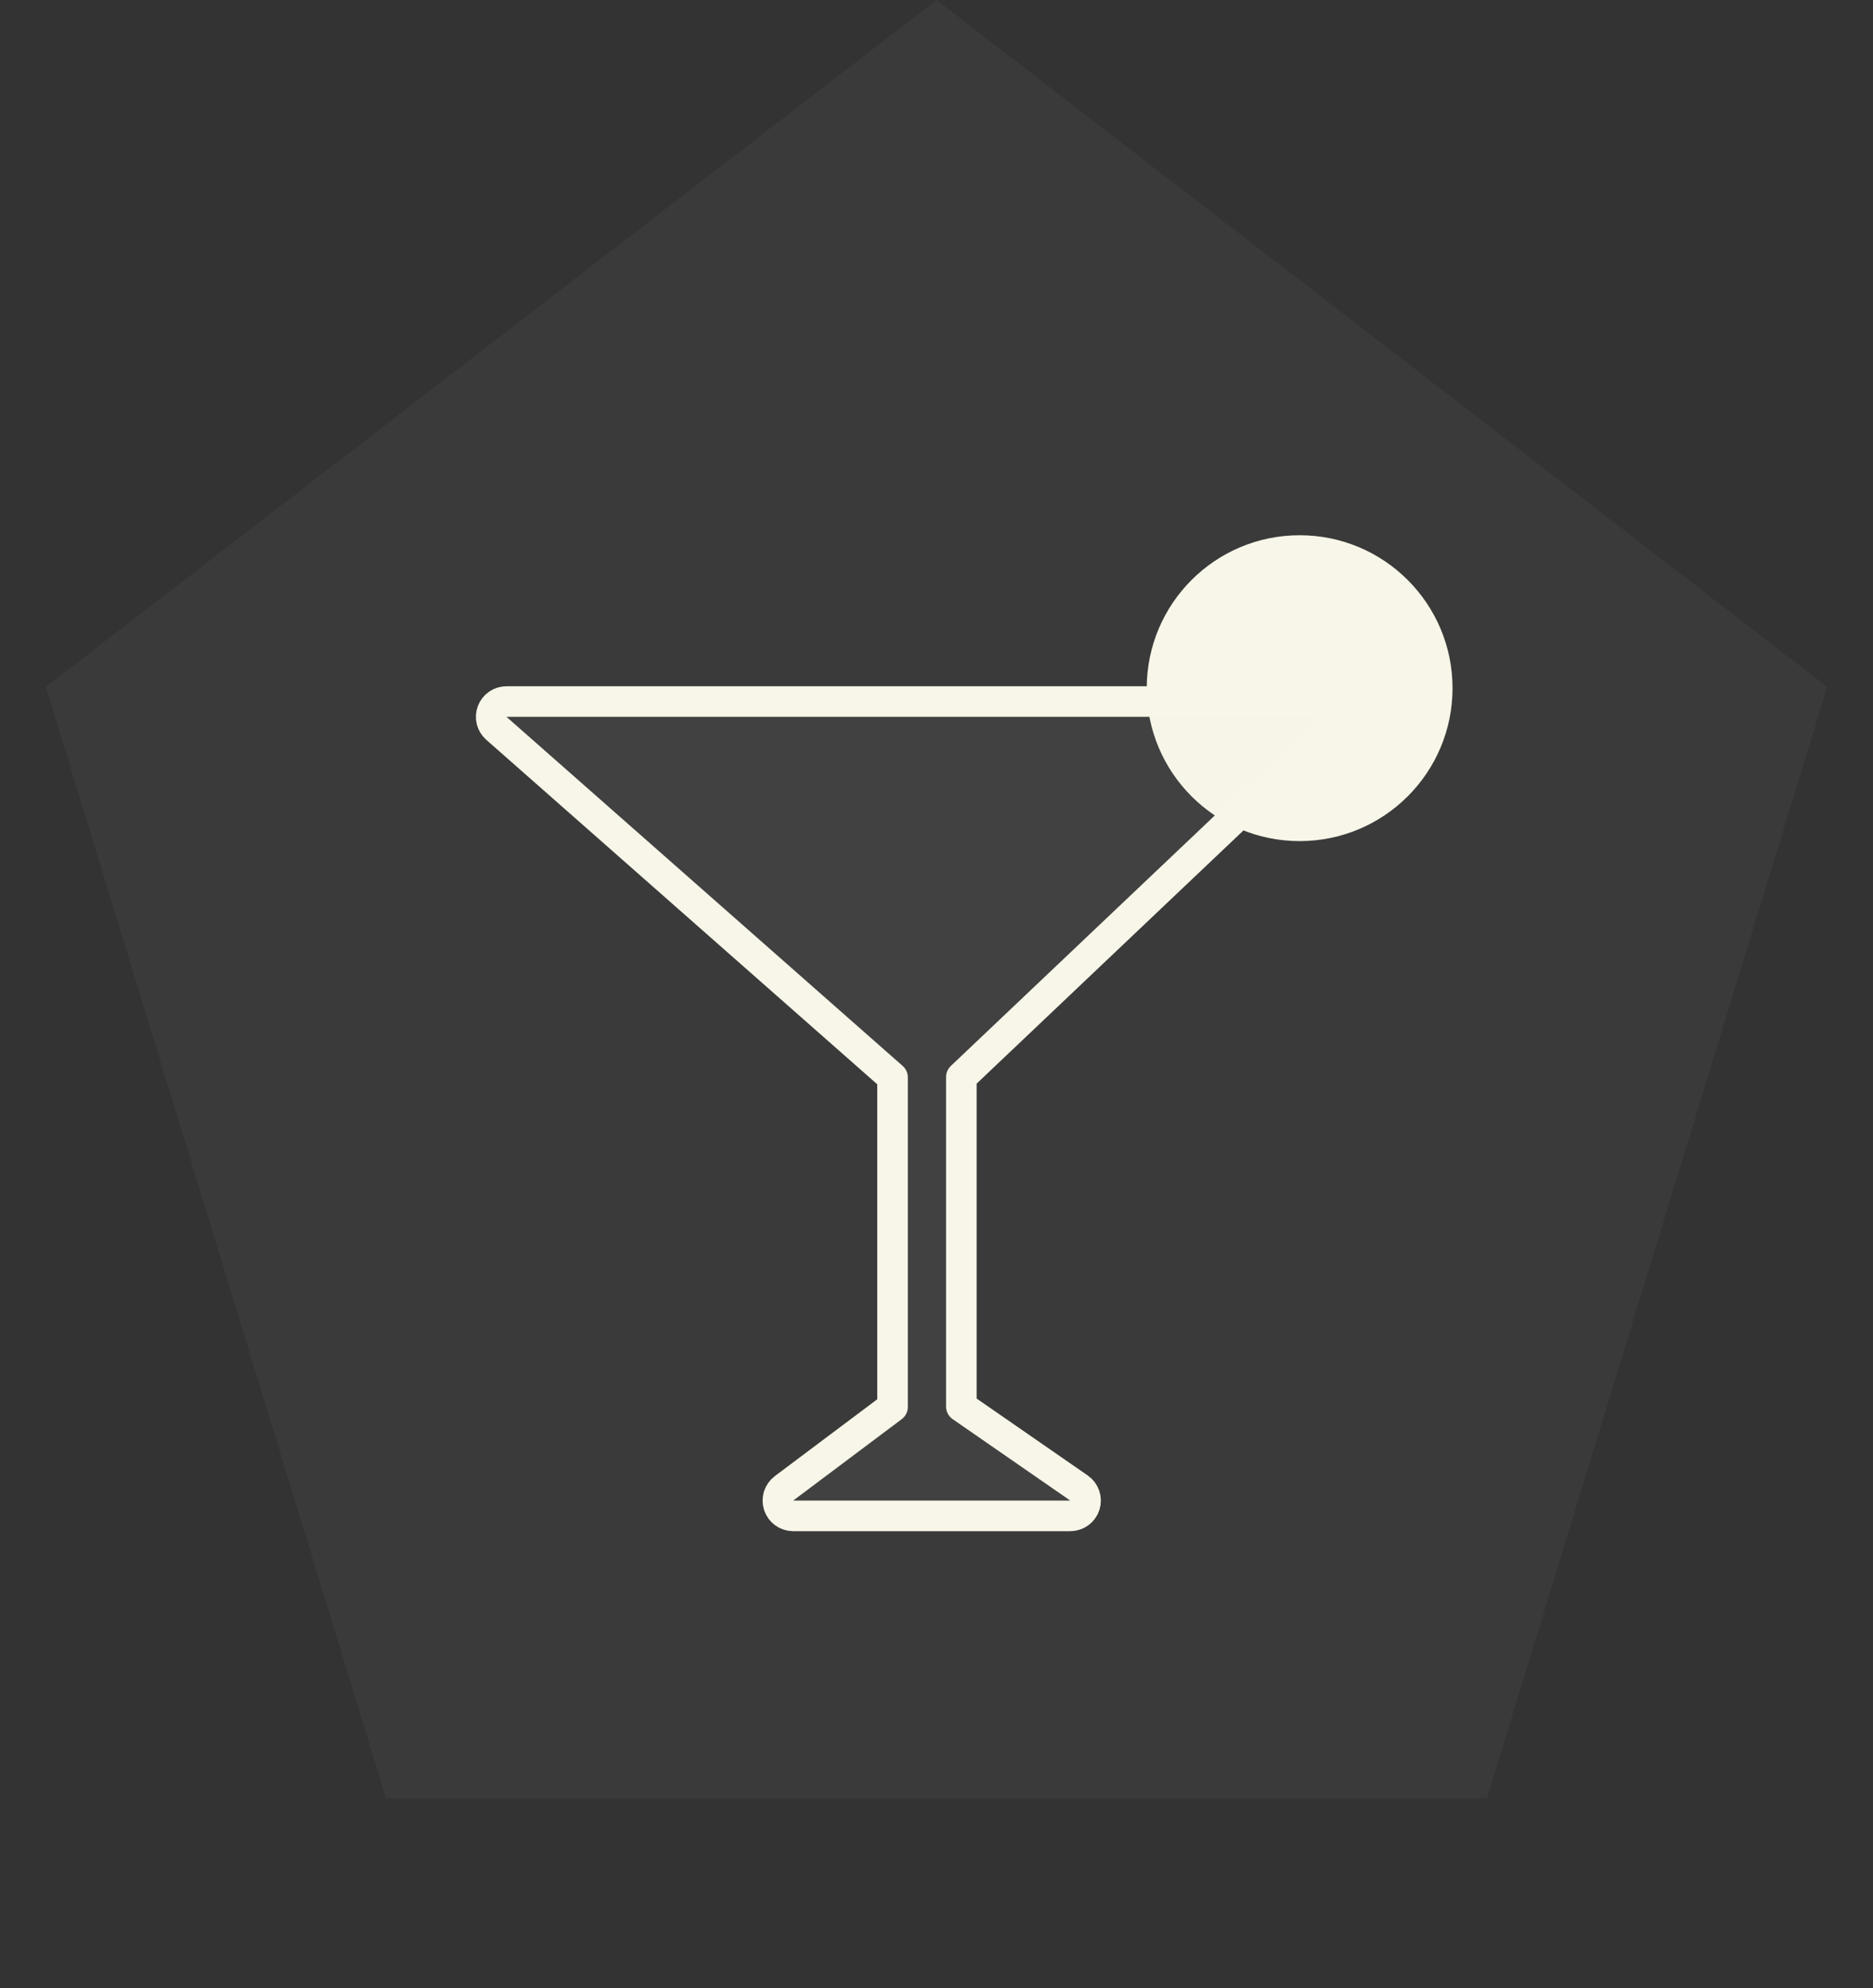 <svg width="98" height="104" viewBox="0 0 98 104" fill="none" xmlns="http://www.w3.org/2000/svg">
<rect x="0" y="0" width="98" height="104" fill="#333333" stroke="none"/>
<path opacity="0.04" d="M49 0L95.602 35.931L77.802 94.069H20.198L2.398 35.931L49 0Z" fill="#F7F6E8"/>
<circle cx="68" cy="36" r="8" fill="#F7F6E8"/>
<path d="M69.551 38.08C69.788 37.855 69.864 37.508 69.743 37.204C69.622 36.9 69.327 36.7 69 36.7H26.5C26.167 36.7 25.869 36.906 25.752 37.217C25.634 37.529 25.721 37.88 25.971 38.1L46.7 56.361V73.6L41.02 77.86C40.745 78.067 40.632 78.426 40.741 78.753C40.85 79.08 41.156 79.3 41.5 79.3H56C56.35 79.3 56.659 79.073 56.764 78.739C56.868 78.404 56.743 78.041 56.455 77.842L50.3 73.581V56.344L69.551 38.08Z" fill="#F7F6E8" fill-opacity="0.04" stroke="#F7F6E8" stroke-width="1.6" stroke-linejoin="round"/>
</svg>
